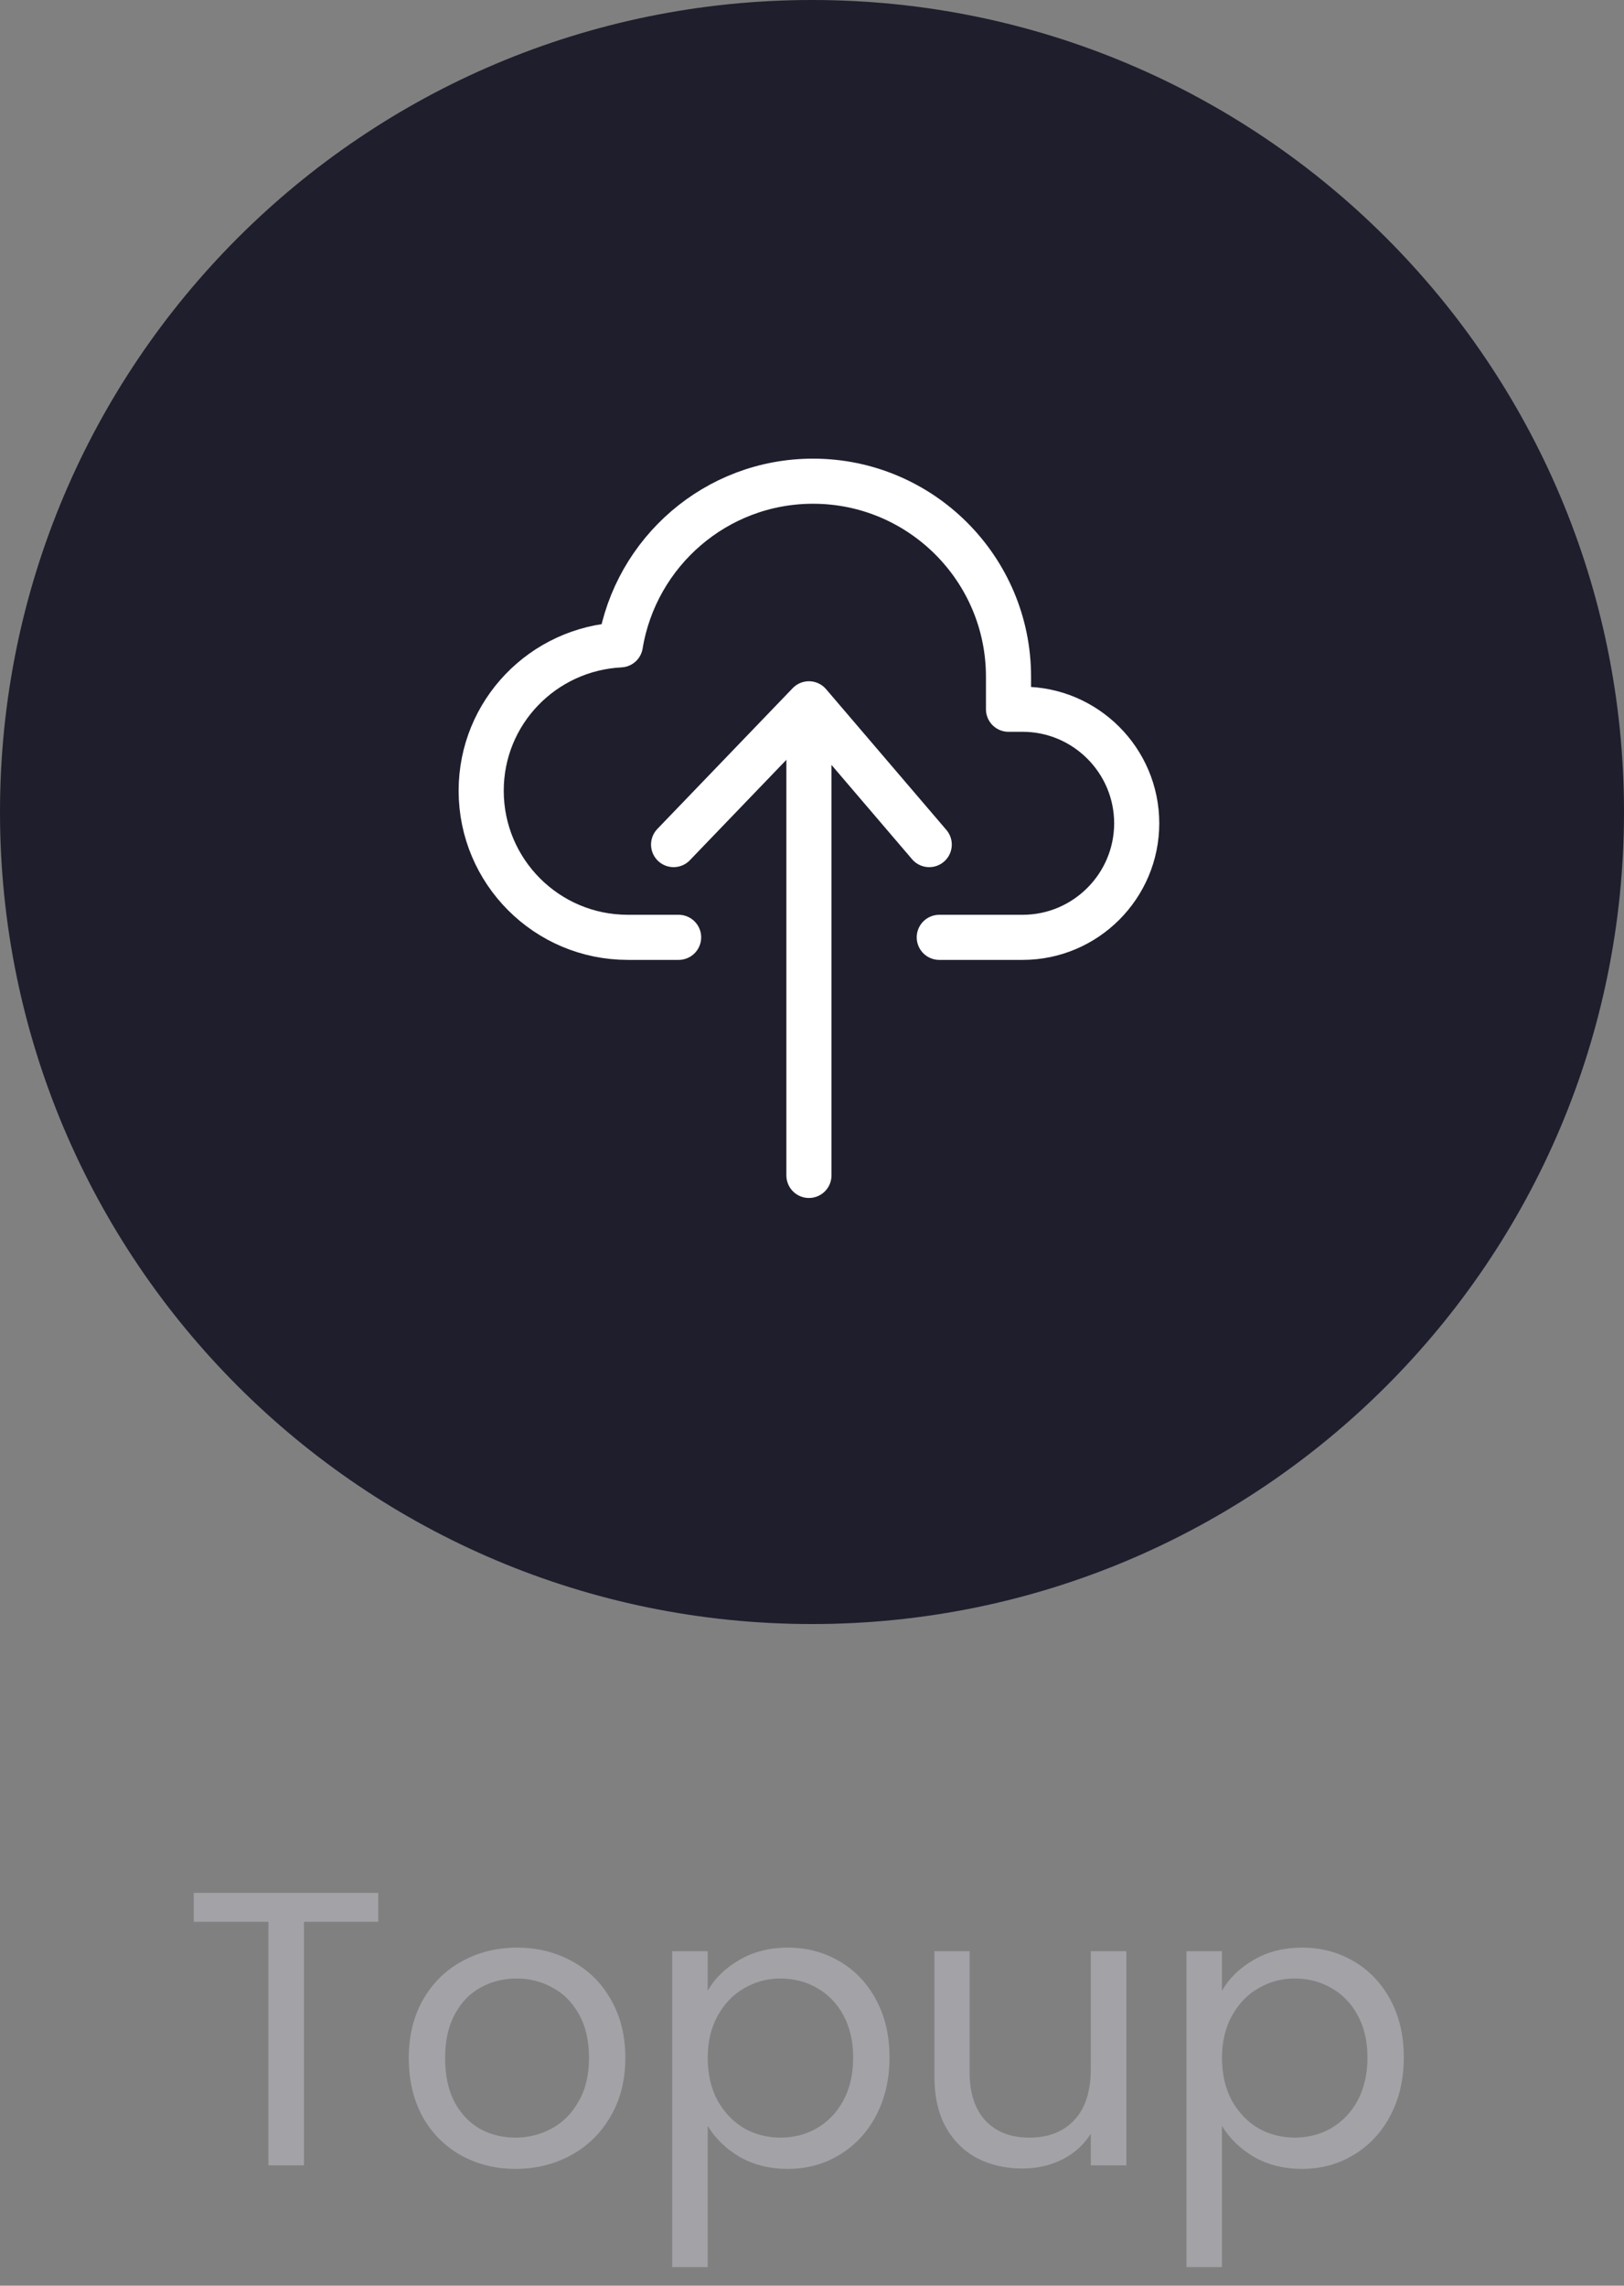 <svg width="54" height="76" viewBox="0 0 54 76" fill="none"
    xmlns="http://www.w3.org/2000/svg">
    <rect x="0" y="0" width="54" height="76" fill="#808080" stroke="none"/>
    <path d="M12.578 62.939V63.901H10.108V72H8.925V63.901H6.442V62.939H12.578ZM17.141 72.117C16.474 72.117 15.867 71.965 15.321 71.662C14.784 71.359 14.359 70.93 14.047 70.375C13.744 69.812 13.592 69.162 13.592 68.425C13.592 67.697 13.748 67.056 14.06 66.501C14.381 65.938 14.814 65.509 15.36 65.214C15.906 64.911 16.517 64.759 17.193 64.759C17.869 64.759 18.48 64.911 19.026 65.214C19.572 65.509 20.001 65.933 20.313 66.488C20.634 67.043 20.794 67.688 20.794 68.425C20.794 69.162 20.63 69.812 20.3 70.375C19.98 70.93 19.542 71.359 18.987 71.662C18.433 71.965 17.817 72.117 17.141 72.117ZM17.141 71.077C17.566 71.077 17.965 70.977 18.337 70.778C18.71 70.579 19.009 70.28 19.234 69.881C19.468 69.482 19.585 68.997 19.585 68.425C19.585 67.853 19.473 67.368 19.247 66.969C19.022 66.57 18.727 66.276 18.363 66.085C17.999 65.886 17.605 65.786 17.18 65.786C16.747 65.786 16.348 65.886 15.984 66.085C15.629 66.276 15.343 66.57 15.126 66.969C14.909 67.368 14.801 67.853 14.801 68.425C14.801 69.006 14.905 69.495 15.113 69.894C15.33 70.293 15.616 70.592 15.971 70.791C16.326 70.982 16.716 71.077 17.141 71.077ZM23.533 66.189C23.767 65.782 24.113 65.444 24.573 65.175C25.041 64.898 25.582 64.759 26.198 64.759C26.83 64.759 27.402 64.911 27.914 65.214C28.434 65.517 28.841 65.946 29.136 66.501C29.43 67.047 29.578 67.684 29.578 68.412C29.578 69.131 29.43 69.773 29.136 70.336C28.841 70.899 28.434 71.337 27.914 71.649C27.402 71.961 26.83 72.117 26.198 72.117C25.591 72.117 25.054 71.983 24.586 71.714C24.126 71.437 23.775 71.094 23.533 70.687V75.38H22.35V64.876H23.533V66.189ZM28.369 68.412C28.369 67.875 28.26 67.407 28.044 67.008C27.827 66.609 27.532 66.306 27.16 66.098C26.796 65.89 26.393 65.786 25.951 65.786C25.517 65.786 25.114 65.894 24.742 66.111C24.378 66.319 24.083 66.627 23.858 67.034C23.641 67.433 23.533 67.896 23.533 68.425C23.533 68.962 23.641 69.435 23.858 69.842C24.083 70.241 24.378 70.548 24.742 70.765C25.114 70.973 25.517 71.077 25.951 71.077C26.393 71.077 26.796 70.973 27.16 70.765C27.532 70.548 27.827 70.241 28.044 69.842C28.26 69.435 28.369 68.958 28.369 68.412ZM37.453 64.876V72H36.27V70.947C36.044 71.311 35.728 71.597 35.321 71.805C34.922 72.004 34.48 72.104 33.995 72.104C33.44 72.104 32.942 71.991 32.5 71.766C32.058 71.532 31.707 71.185 31.447 70.726C31.195 70.267 31.07 69.708 31.07 69.049V64.876H32.24V68.893C32.24 69.595 32.417 70.137 32.773 70.518C33.128 70.891 33.614 71.077 34.229 71.077C34.861 71.077 35.36 70.882 35.724 70.492C36.088 70.102 36.27 69.534 36.27 68.789V64.876H37.453ZM40.633 66.189C40.867 65.782 41.214 65.444 41.673 65.175C42.141 64.898 42.683 64.759 43.298 64.759C43.931 64.759 44.503 64.911 45.014 65.214C45.534 65.517 45.942 65.946 46.236 66.501C46.531 67.047 46.678 67.684 46.678 68.412C46.678 69.131 46.531 69.773 46.236 70.336C45.942 70.899 45.534 71.337 45.014 71.649C44.503 71.961 43.931 72.117 43.298 72.117C42.692 72.117 42.154 71.983 41.686 71.714C41.227 71.437 40.876 71.094 40.633 70.687V75.38H39.45V64.876H40.633V66.189ZM45.469 68.412C45.469 67.875 45.361 67.407 45.144 67.008C44.928 66.609 44.633 66.306 44.26 66.098C43.896 65.89 43.493 65.786 43.051 65.786C42.618 65.786 42.215 65.894 41.842 66.111C41.478 66.319 41.184 66.627 40.958 67.034C40.742 67.433 40.633 67.896 40.633 68.425C40.633 68.962 40.742 69.435 40.958 69.842C41.184 70.241 41.478 70.548 41.842 70.765C42.215 70.973 42.618 71.077 43.051 71.077C43.493 71.077 43.896 70.973 44.26 70.765C44.633 70.548 44.928 70.241 45.144 69.842C45.361 69.435 45.469 68.958 45.469 68.412Z" fill="#A2A2A7"/>
    <path d="M0 27C0 12.088 12.088 0 27 0C41.912 0 54 12.088 54 27C54 41.912 41.912 54 27 54C12.088 54 0 41.912 0 27Z" fill="#1E1E2D"/>
    <path d="M26.898 39.083V23.583" stroke="white" stroke-width="1.5" stroke-linecap="round" stroke-linejoin="round"/>
    <path d="M22.398 28.083L26.898 23.402L30.898 28.083" stroke="white" stroke-width="1.5" stroke-linecap="round" stroke-linejoin="round"/>
    <path d="M31.232 31.167H34.005C36.094 31.167 37.797 29.464 37.797 27.375C37.797 25.286 36.094 23.583 34.005 23.583H33.534V22.5C33.534 18.914 30.62 16 27.034 16C23.809 16 21.135 18.36 20.628 21.442C18.053 21.573 16 23.684 16 26.292C16 28.984 18.183 31.167 20.875 31.167H22.565" stroke="white" stroke-width="1.5" stroke-linecap="round" stroke-linejoin="round"/>
</svg>
